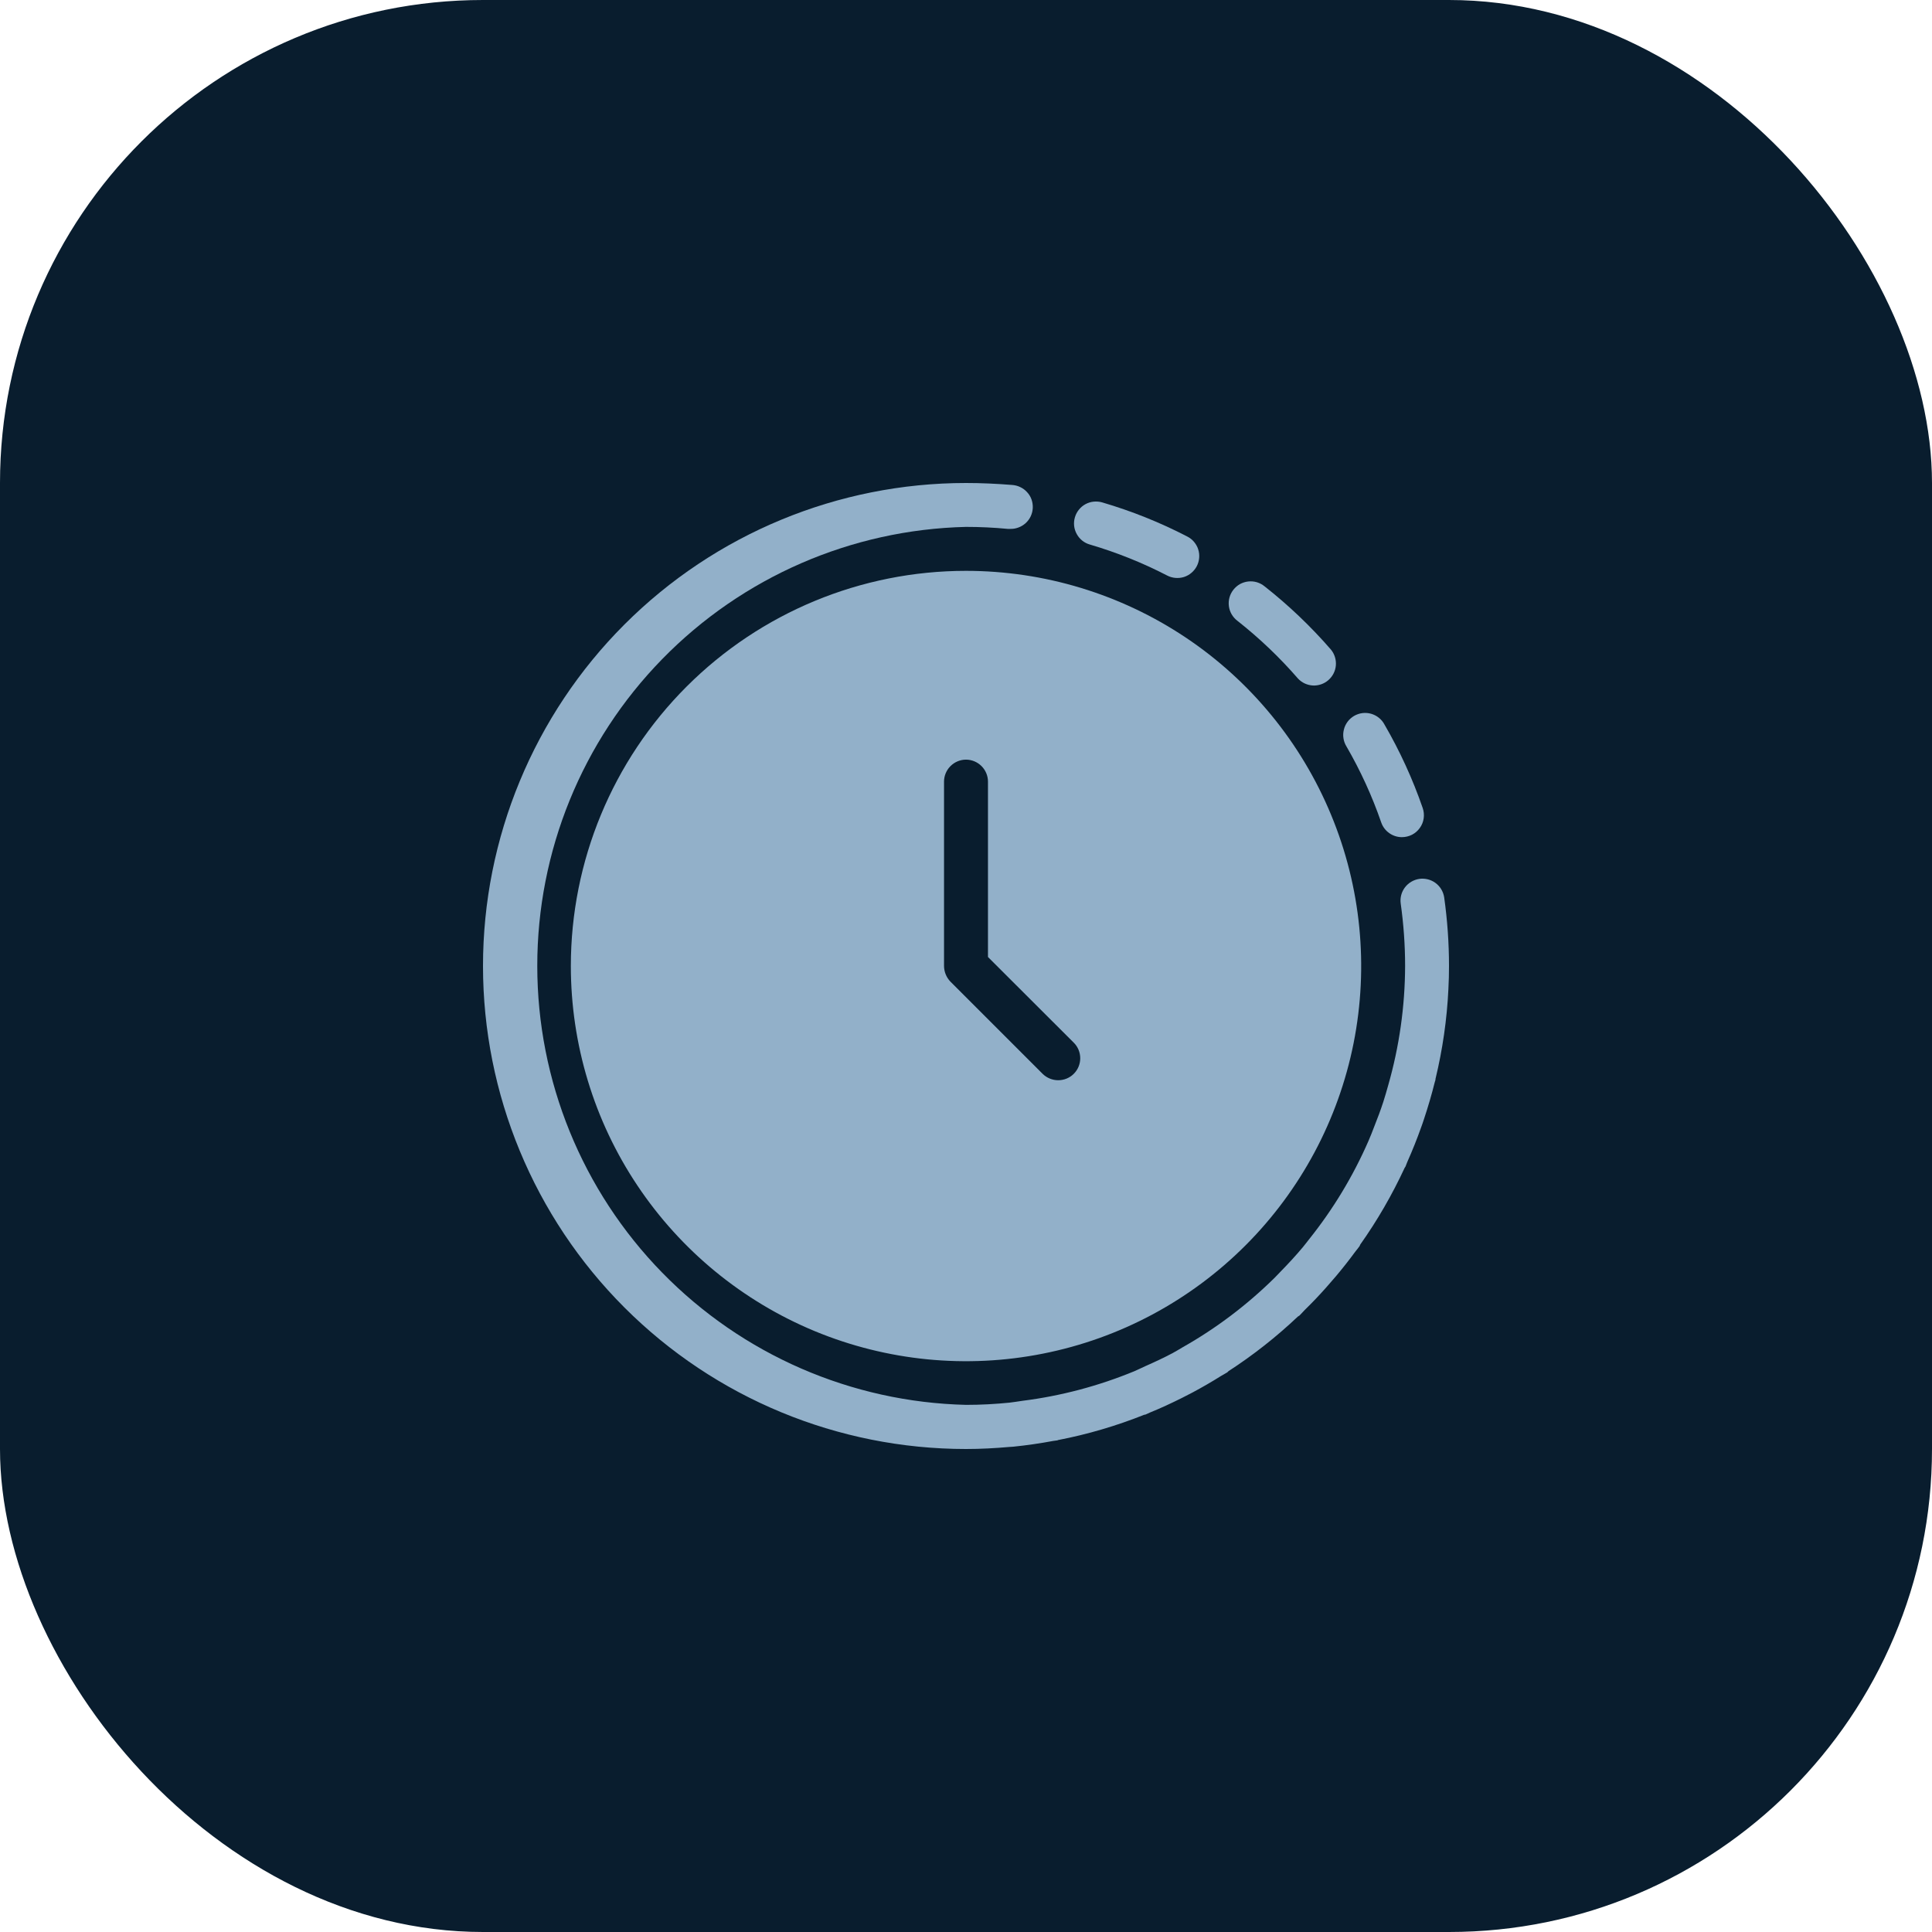 <svg width="32" height="32" viewBox="0 0 32 32" fill="none" xmlns="http://www.w3.org/2000/svg">
<rect width="32" height="32" rx="8" fill="#091D2E"/>
<path d="M16 24C16.242 24 16.482 23.987 16.718 23.966L16.782 23.962C17.006 23.939 17.228 23.907 17.447 23.866C17.469 23.863 17.492 23.861 17.514 23.857C17.517 23.855 17.521 23.854 17.524 23.852C18.012 23.758 18.49 23.617 18.952 23.433C18.959 23.431 18.966 23.433 18.974 23.429C18.998 23.419 19.021 23.407 19.047 23.396C19.225 23.324 19.4 23.242 19.571 23.157C19.631 23.127 19.691 23.096 19.75 23.065C19.913 22.978 20.072 22.886 20.228 22.788C20.26 22.768 20.295 22.752 20.328 22.73C20.335 22.726 20.339 22.718 20.346 22.712C20.756 22.446 21.141 22.143 21.496 21.807C21.505 21.802 21.514 21.796 21.523 21.79C21.554 21.76 21.581 21.727 21.612 21.696C21.733 21.578 21.85 21.455 21.962 21.329C22.018 21.266 22.073 21.203 22.127 21.139C22.238 21.007 22.344 20.873 22.445 20.735C22.469 20.703 22.496 20.673 22.518 20.641C22.524 20.632 22.525 20.622 22.53 20.614C22.813 20.214 23.058 19.79 23.264 19.346C23.268 19.337 23.274 19.331 23.279 19.323C23.291 19.295 23.3 19.265 23.313 19.237C23.395 19.053 23.47 18.865 23.538 18.674C23.555 18.629 23.57 18.583 23.585 18.538C23.652 18.337 23.712 18.133 23.764 17.925C23.767 17.912 23.773 17.898 23.776 17.885C23.776 17.88 23.776 17.876 23.776 17.872C23.894 17.383 23.966 16.885 23.99 16.383V16.38C23.997 16.254 24 16.128 24 16C24 15.619 23.973 15.239 23.92 14.862C23.905 14.767 23.854 14.682 23.777 14.625C23.7 14.568 23.604 14.544 23.509 14.557C23.415 14.571 23.329 14.621 23.271 14.697C23.213 14.773 23.187 14.869 23.2 14.964C23.248 15.307 23.273 15.653 23.273 16C23.271 16.668 23.177 17.333 22.993 17.976C22.967 18.067 22.942 18.157 22.912 18.25C22.867 18.388 22.816 18.524 22.762 18.659C22.731 18.739 22.701 18.819 22.666 18.898C22.411 19.482 22.08 20.03 21.682 20.527C21.648 20.57 21.616 20.613 21.582 20.654C21.466 20.793 21.343 20.926 21.218 21.054C21.182 21.09 21.149 21.127 21.113 21.163C20.657 21.613 20.143 22.002 19.585 22.317C19.532 22.348 19.481 22.38 19.427 22.409C19.279 22.488 19.126 22.559 18.972 22.627C18.911 22.654 18.851 22.685 18.79 22.711C18.196 22.956 17.571 23.122 16.933 23.202C16.863 23.211 16.793 23.225 16.722 23.232C16.485 23.256 16.245 23.269 16.002 23.269C14.103 23.224 12.297 22.439 10.969 21.08C9.642 19.722 8.899 17.898 8.899 15.999C8.898 14.099 9.641 12.275 10.968 10.917C12.295 9.558 14.101 8.772 16 8.727C16.23 8.727 16.463 8.738 16.691 8.76C16.703 8.76 16.714 8.76 16.726 8.76C16.773 8.762 16.821 8.755 16.866 8.738C16.911 8.722 16.952 8.697 16.988 8.665C17.023 8.633 17.052 8.594 17.072 8.551C17.092 8.508 17.104 8.461 17.106 8.413C17.108 8.365 17.101 8.317 17.085 8.272C17.069 8.227 17.044 8.186 17.011 8.151C16.979 8.115 16.94 8.087 16.897 8.067C16.854 8.046 16.807 8.035 16.759 8.032C16.509 8.012 16.255 8 16 8C13.878 8 11.843 8.843 10.343 10.343C8.843 11.843 8 13.878 8 16C8 18.122 8.843 20.157 10.343 21.657C11.843 23.157 13.878 24 16 24Z" fill="#92B0C9"/>
<path d="M23.219 13.866C23.277 13.866 23.335 13.852 23.387 13.826C23.439 13.799 23.483 13.761 23.517 13.713C23.551 13.666 23.573 13.611 23.581 13.553C23.589 13.495 23.583 13.437 23.564 13.382C23.398 12.902 23.186 12.439 22.931 12C22.908 11.957 22.877 11.919 22.839 11.889C22.801 11.858 22.757 11.836 22.71 11.822C22.664 11.809 22.615 11.805 22.566 11.811C22.518 11.817 22.471 11.833 22.429 11.857C22.387 11.882 22.35 11.914 22.321 11.953C22.292 11.992 22.27 12.036 22.259 12.084C22.247 12.131 22.244 12.18 22.252 12.228C22.259 12.276 22.276 12.322 22.302 12.364C22.533 12.763 22.726 13.184 22.877 13.621C22.901 13.692 22.947 13.754 23.009 13.798C23.07 13.842 23.144 13.866 23.219 13.866Z" fill="#92B0C9"/>
<path d="M19.333 9.533C19.375 9.555 19.422 9.568 19.469 9.572C19.517 9.576 19.565 9.571 19.61 9.557C19.656 9.542 19.698 9.519 19.734 9.488C19.771 9.457 19.801 9.419 19.823 9.377C19.845 9.334 19.858 9.288 19.862 9.24C19.866 9.193 19.861 9.145 19.846 9.099C19.832 9.054 19.808 9.012 19.777 8.975C19.747 8.939 19.709 8.909 19.666 8.887C19.215 8.653 18.742 8.464 18.255 8.321C18.209 8.308 18.161 8.304 18.113 8.309C18.066 8.314 18.02 8.328 17.978 8.351C17.936 8.374 17.899 8.405 17.869 8.443C17.839 8.48 17.817 8.523 17.804 8.568C17.79 8.614 17.786 8.662 17.791 8.71C17.796 8.757 17.811 8.803 17.834 8.845C17.857 8.887 17.888 8.924 17.925 8.954C17.962 8.984 18.005 9.006 18.051 9.019C18.494 9.149 18.923 9.321 19.333 9.533Z" fill="#92B0C9"/>
<path d="M21.497 11.237C21.561 11.307 21.649 11.348 21.744 11.354C21.838 11.359 21.931 11.327 22.002 11.265C22.073 11.203 22.118 11.116 22.126 11.022C22.134 10.928 22.105 10.834 22.046 10.761C21.713 10.377 21.345 10.026 20.946 9.712C20.908 9.681 20.865 9.658 20.819 9.644C20.772 9.63 20.724 9.626 20.676 9.631C20.628 9.636 20.581 9.651 20.538 9.674C20.496 9.698 20.459 9.73 20.429 9.768C20.399 9.806 20.377 9.849 20.364 9.896C20.351 9.943 20.348 9.991 20.354 10.039C20.36 10.087 20.376 10.134 20.4 10.175C20.425 10.217 20.457 10.254 20.496 10.283C20.859 10.569 21.194 10.888 21.497 11.237Z" fill="#92B0C9"/>
<path d="M9.455 16C9.455 17.295 9.838 18.561 10.558 19.637C11.277 20.713 12.299 21.552 13.495 22.048C14.691 22.543 16.007 22.673 17.277 22.42C18.547 22.168 19.713 21.544 20.628 20.629C21.544 19.713 22.167 18.547 22.42 17.277C22.672 16.008 22.543 14.692 22.047 13.496C21.552 12.3 20.713 11.277 19.637 10.558C18.56 9.839 17.295 9.455 16 9.455C14.264 9.455 12.599 10.145 11.372 11.372C10.144 12.6 9.455 14.265 9.455 16ZM16.364 12.946V15.851L17.785 17.27C17.854 17.338 17.892 17.431 17.892 17.528C17.892 17.625 17.854 17.717 17.785 17.786C17.717 17.854 17.624 17.892 17.527 17.892C17.431 17.892 17.338 17.854 17.269 17.786L15.742 16.259C15.675 16.189 15.637 16.097 15.636 16V12.946C15.636 12.85 15.675 12.757 15.743 12.689C15.811 12.621 15.904 12.582 16 12.582C16.096 12.582 16.189 12.621 16.257 12.689C16.325 12.757 16.364 12.85 16.364 12.946Z" fill="#92B0C9"/>
</svg>
